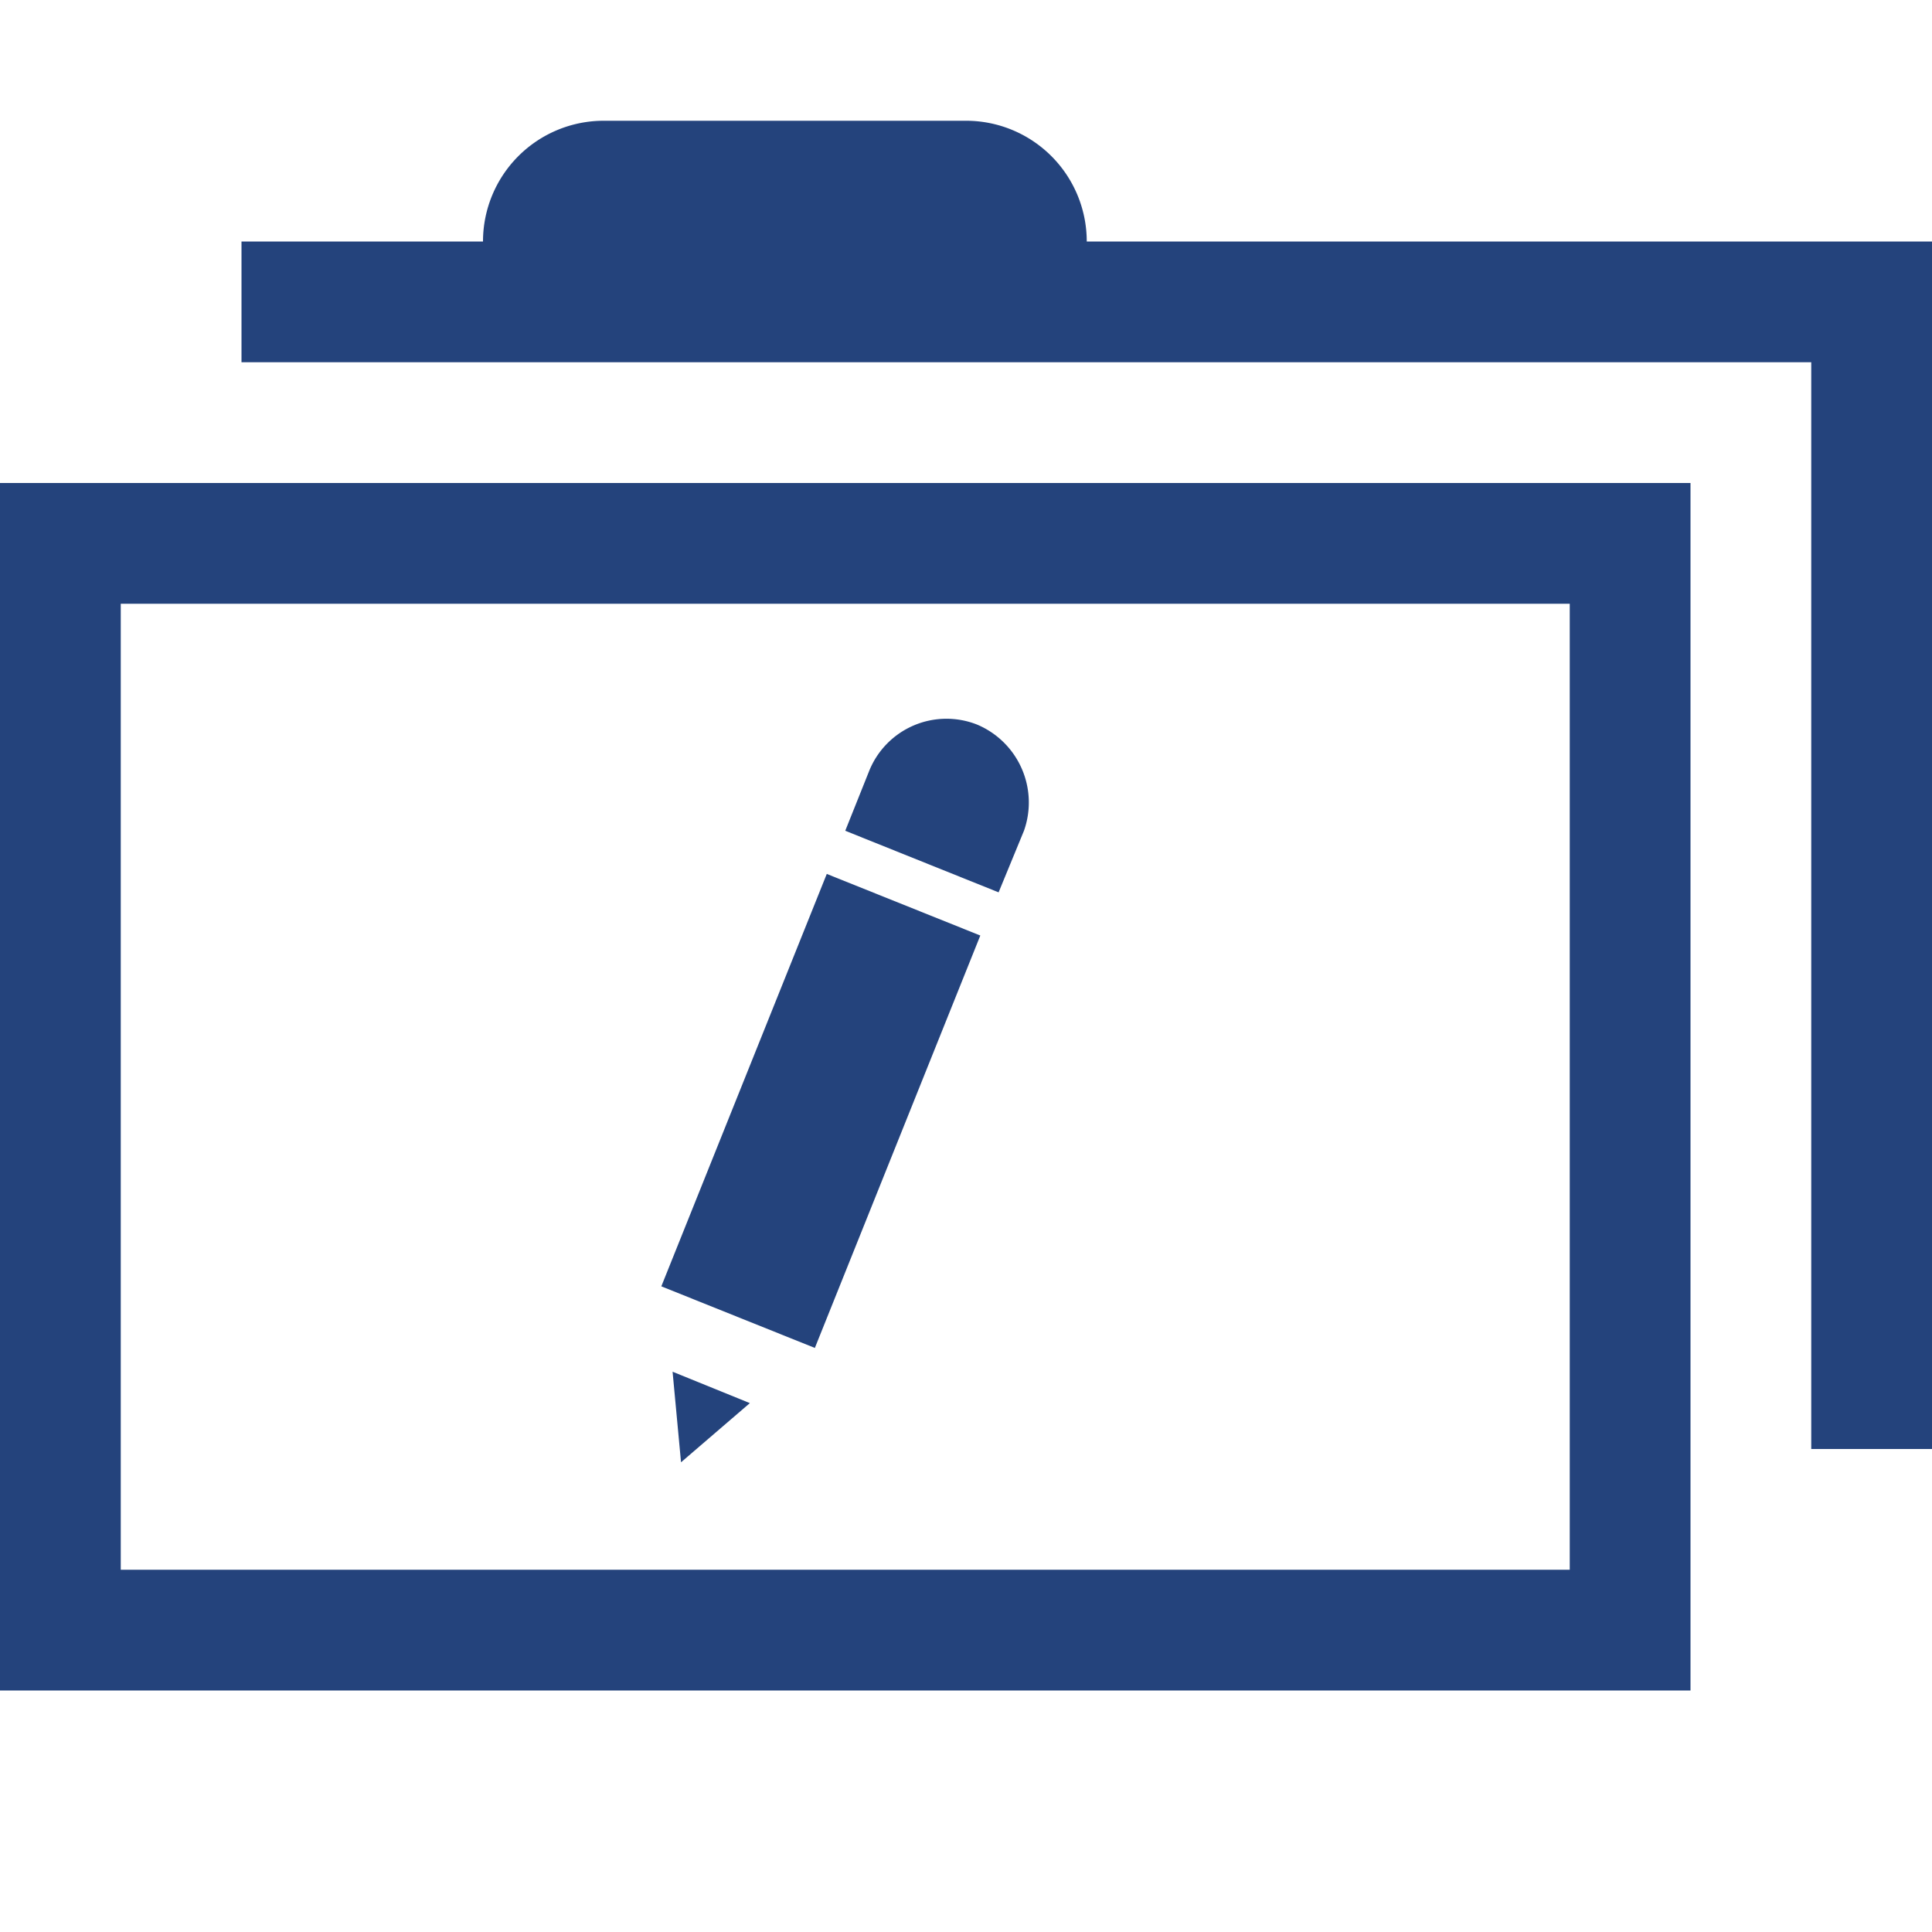 <svg xmlns="http://www.w3.org/2000/svg" viewBox="0 -1 16 16" fill="#24437c"><g id="Ebene_2" data-name="Ebene 2"><g id="folder"><g id="folder-edit-full"><g id="Edit"><polygon points="5.64 11.11 6.21 10.62 5.57 10.36 5.64 11.11"/><rect x="4.96" y="7.51" width="3.68" height="1.37" transform="translate(-3.34 11.46) rotate(-68.14)"/><path d="M8.09,5a.69.69,0,0,0-.89.38L7,5.88l1.27.51.21-.51h0A.7.7,0,0,0,8.09,5Z"/></g><path d="M0,13H14V3H0ZM1,4H13v8H1Z"/><path d="M9,1V1A1,1,0,0,0,8,0H5A1,1,0,0,0,4,1V1H2V2H15v9h1V1Z"/></g></g></g></svg>
